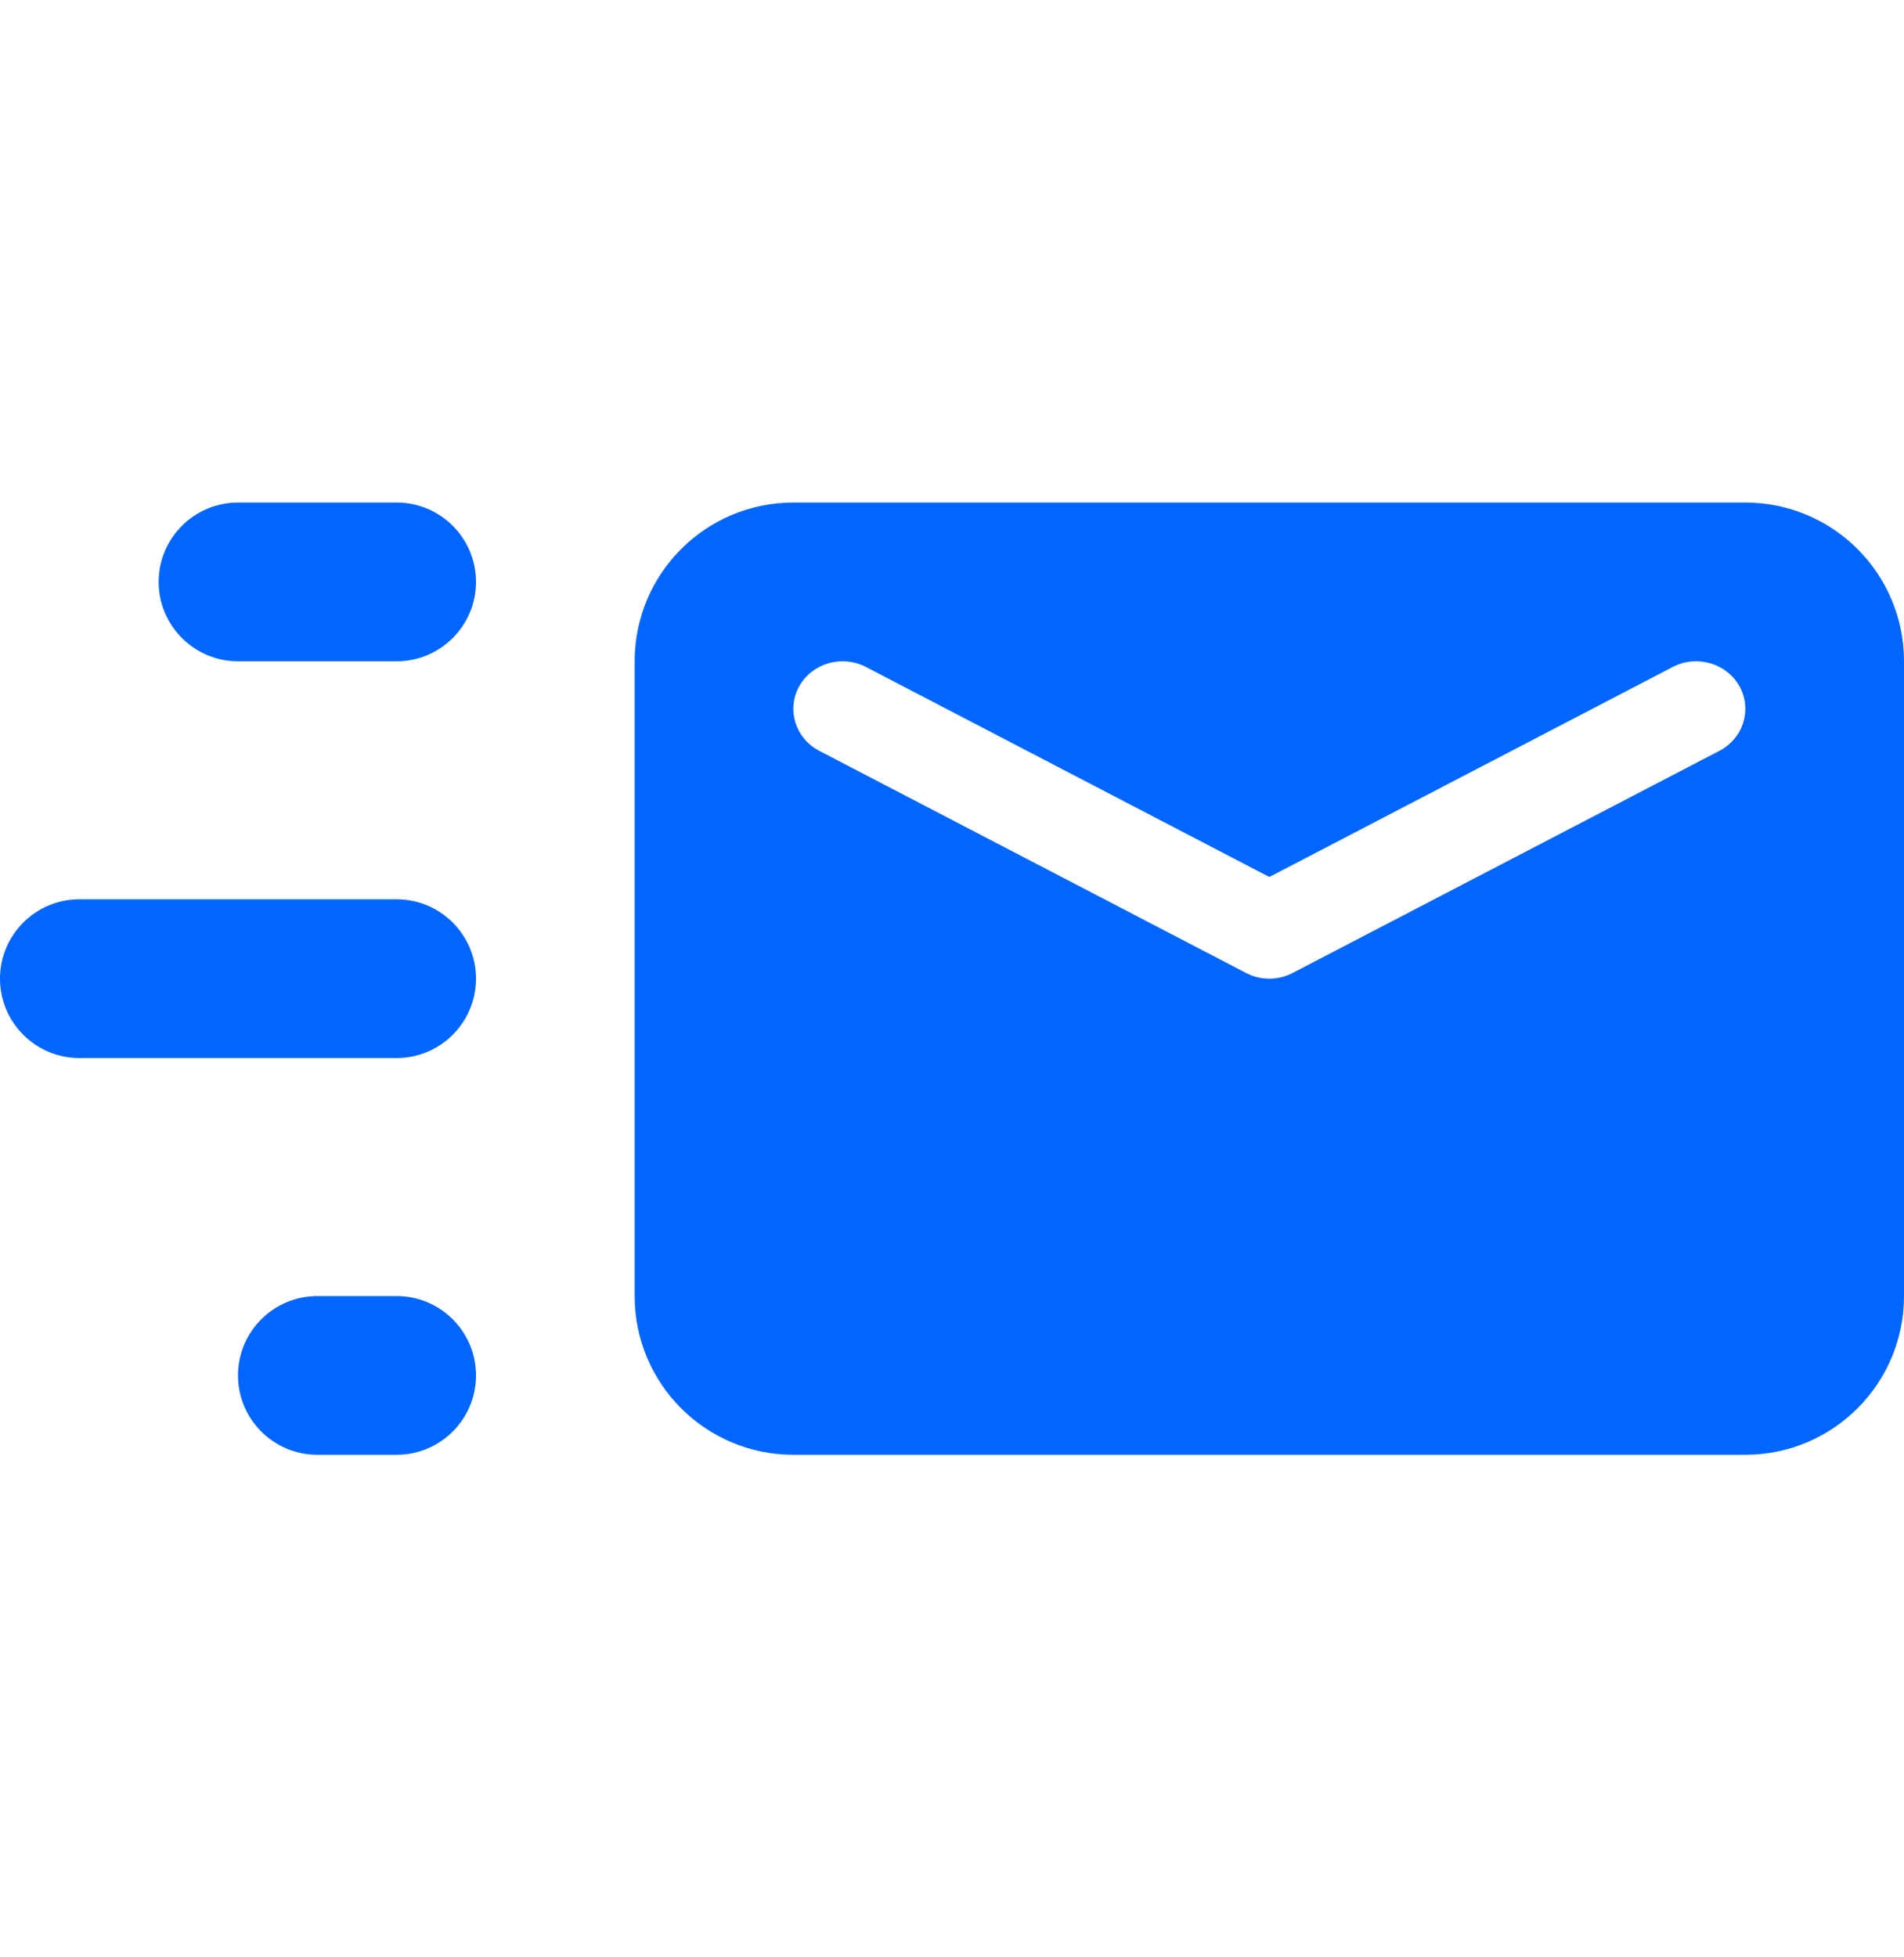 <svg width="36" height="37" viewBox="0 0 36 37" fill="none" xmlns="http://www.w3.org/2000/svg">
<g id="HomeMenuIconSending mail">
<g id="Group">
<path id="Vector" fill-rule="evenodd" clip-rule="evenodd" d="M6 24.5H7.5C8.328 24.5 9 25.172 9 26C9 26.828 8.328 27.5 7.5 27.5H6C5.172 27.5 4.5 26.828 4.5 26C4.5 25.172 5.172 24.5 6 24.5ZM1.5 17H7.5C8.328 17 9 17.672 9 18.5C9 19.328 8.328 20 7.5 20H1.5C0.672 20 0 19.328 0 18.5C0 17.672 0.672 17 1.5 17ZM4.5 9.5H7.5C8.328 9.5 9 10.172 9 11C9 11.828 8.328 12.5 7.5 12.5H4.5C3.672 12.5 3 11.828 3 11C3 10.172 3.672 9.5 4.5 9.5Z" fill="#0066FF"/>
<path id="Vector_2" fill-rule="evenodd" clip-rule="evenodd" d="M15 9.5H33C34.657 9.5 36 10.843 36 12.5V24.5C36 26.157 34.657 27.5 33 27.5H15C13.343 27.5 12 26.157 12 24.5V12.5C12 10.843 13.343 9.5 15 9.5ZM31.627 12.608L24 16.578L16.373 12.608C15.92 12.372 15.355 12.536 15.111 12.973C14.868 13.411 15.037 13.957 15.49 14.193L23.559 18.392C23.834 18.536 24.166 18.536 24.441 18.392L32.51 14.193C32.963 13.957 33.132 13.411 32.889 12.973C32.645 12.536 32.08 12.372 31.627 12.608Z" fill="#0066FF"/>
</g>
</g>
</svg>
